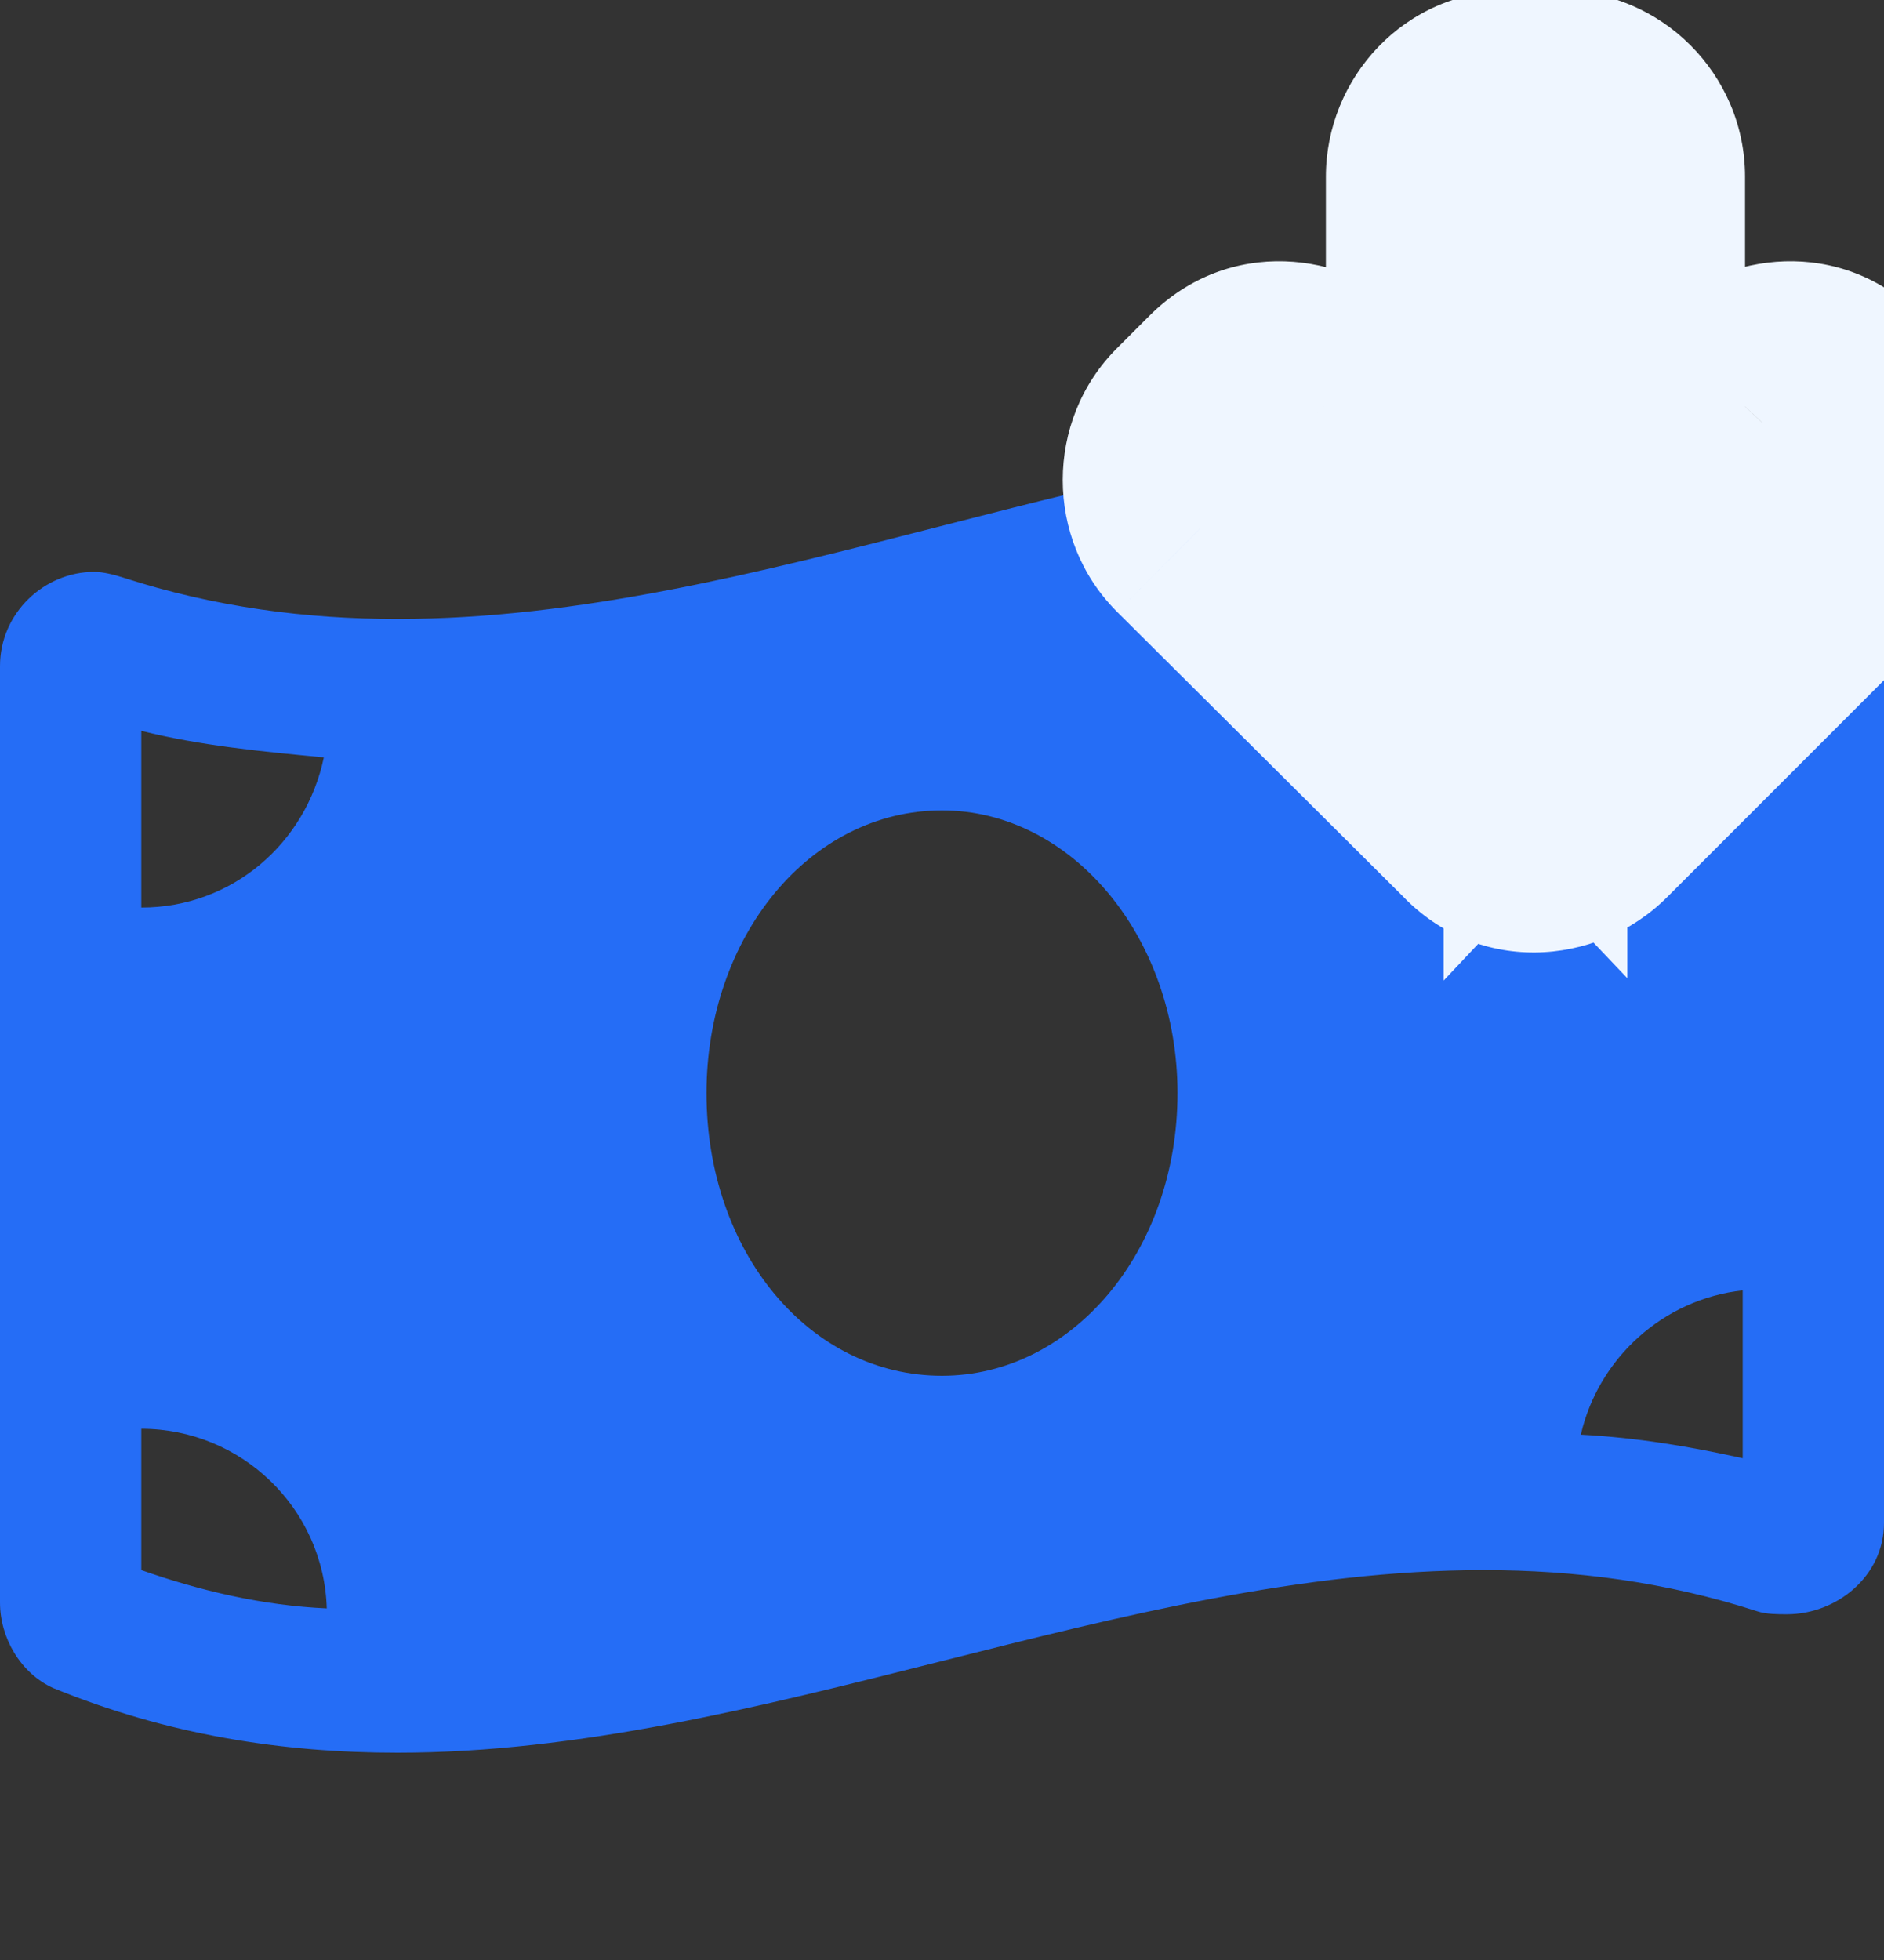 <svg width="25" height="26" viewBox="0 0 25 26" fill="none" xmlns="http://www.w3.org/2000/svg">
<rect x="0" y="0" width="25" height="26" fill="#333333" stroke="none"/>
<path d="M24.258 6.648C22.734 6.023 21.211 5.75 19.688 5.75C14.883 5.75 10.078 8.211 5.273 8.211C4.062 8.211 2.852 8.055 1.641 7.664C1.523 7.625 1.367 7.586 1.25 7.586C0.586 7.586 0 8.133 0 8.836V21.258C0 21.727 0.273 22.195 0.703 22.391C2.227 23.016 3.75 23.25 5.273 23.25C10.078 23.25 14.883 20.828 19.688 20.828C20.898 20.828 22.109 20.984 23.32 21.375C23.438 21.414 23.594 21.414 23.711 21.414C24.375 21.414 25 20.906 25 20.203V7.781C25 7.312 24.688 6.844 24.258 6.648ZM1.875 9.695C2.656 9.891 3.477 9.969 4.297 10.047C4.062 11.18 3.086 12.039 1.875 12.039V9.695ZM1.875 20.828V18.953C3.203 18.953 4.297 20.008 4.336 21.336C3.477 21.297 2.656 21.102 1.875 20.828ZM12.5 18.25C10.742 18.25 9.375 16.609 9.375 14.5C9.375 12.43 10.742 10.75 12.5 10.75C14.219 10.75 15.625 12.43 15.625 14.5C15.625 16.609 14.219 18.25 12.5 18.25ZM23.125 19.344C22.422 19.188 21.719 19.07 20.977 19.031C21.211 18.016 22.07 17.234 23.125 17.117V19.344ZM23.125 10.125C21.914 9.969 20.977 8.953 20.938 7.742C21.68 7.82 22.422 7.977 23.125 8.211V10.125Z" fill="#256DF6"/>
<path d="M24.066 5.605C23.871 5.41 23.578 5.43 23.383 5.605L21.156 7.969V2.344C21.156 2.09 20.941 1.875 20.688 1.875H20.062C19.789 1.875 19.594 2.09 19.594 2.344V7.969L17.348 5.605C17.152 5.43 16.859 5.41 16.664 5.605L16.234 6.035C16.059 6.211 16.059 6.523 16.234 6.699L20.043 10.488C20.219 10.684 20.512 10.684 20.707 10.488L24.496 6.699C24.672 6.523 24.672 6.23 24.496 6.035L24.066 5.605Z" fill="#256DF6"/>
<path d="M23.383 5.605L22.045 4.119L21.984 4.174L21.927 4.234L23.383 5.605ZM21.156 7.969H19.156V13.008L22.612 9.34L21.156 7.969ZM19.594 7.969L18.144 9.347L21.594 12.976V7.969H19.594ZM17.348 5.605L18.797 4.228L18.744 4.171L18.686 4.119L17.348 5.605ZM16.234 6.699L14.82 8.113L14.824 8.117L16.234 6.699ZM20.043 10.488L21.53 9.15L21.493 9.109L21.453 9.07L20.043 10.488ZM24.496 6.035L25.983 4.697L25.948 4.658L25.91 4.621L24.496 6.035ZM25.481 4.191C24.416 3.126 22.901 3.348 22.045 4.119L24.721 7.092C24.255 7.511 23.326 7.694 22.652 7.02L25.481 4.191ZM21.927 4.234L19.701 6.597L22.612 9.34L24.838 6.977L21.927 4.234ZM23.156 7.969V2.344H19.156V7.969H23.156ZM23.156 2.344C23.156 0.985 22.046 -0.125 20.688 -0.125V3.875C19.837 3.875 19.156 3.194 19.156 2.344H23.156ZM20.688 -0.125H20.062V3.875H20.688V-0.125ZM20.062 -0.125C18.63 -0.125 17.594 1.04 17.594 2.344H21.594C21.594 3.139 20.948 3.875 20.062 3.875V-0.125ZM17.594 2.344V7.969H21.594V2.344H17.594ZM21.043 6.591L18.797 4.228L15.898 6.983L18.144 9.347L21.043 6.591ZM18.686 4.119C17.829 3.348 16.315 3.126 15.25 4.191L18.078 7.02C17.404 7.694 16.476 7.511 16.01 7.092L18.686 4.119ZM15.25 4.191L14.82 4.621L17.649 7.449L18.078 7.02L15.25 4.191ZM14.82 4.621C13.863 5.578 13.863 7.157 14.82 8.113L17.649 5.285C17.982 5.619 18.102 6.028 18.102 6.367C18.102 6.706 17.982 7.116 17.649 7.449L14.82 4.621ZM14.824 8.117L18.632 11.906L21.453 9.07L17.645 5.281L14.824 8.117ZM18.556 11.826C19.566 12.948 21.189 12.835 22.121 11.902L19.293 9.074C19.835 8.532 20.872 8.419 21.53 9.15L18.556 11.826ZM22.121 11.902L25.91 8.113L23.082 5.285L19.293 9.074L22.121 11.902ZM25.91 8.113C26.906 7.118 26.805 5.61 25.983 4.697L23.009 7.373C22.539 6.851 22.438 5.929 23.082 5.285L25.91 8.113ZM25.91 4.621L25.481 4.191L22.652 7.02L23.082 7.449L25.91 4.621Z" fill="#EFF6FF"/>
</svg>
